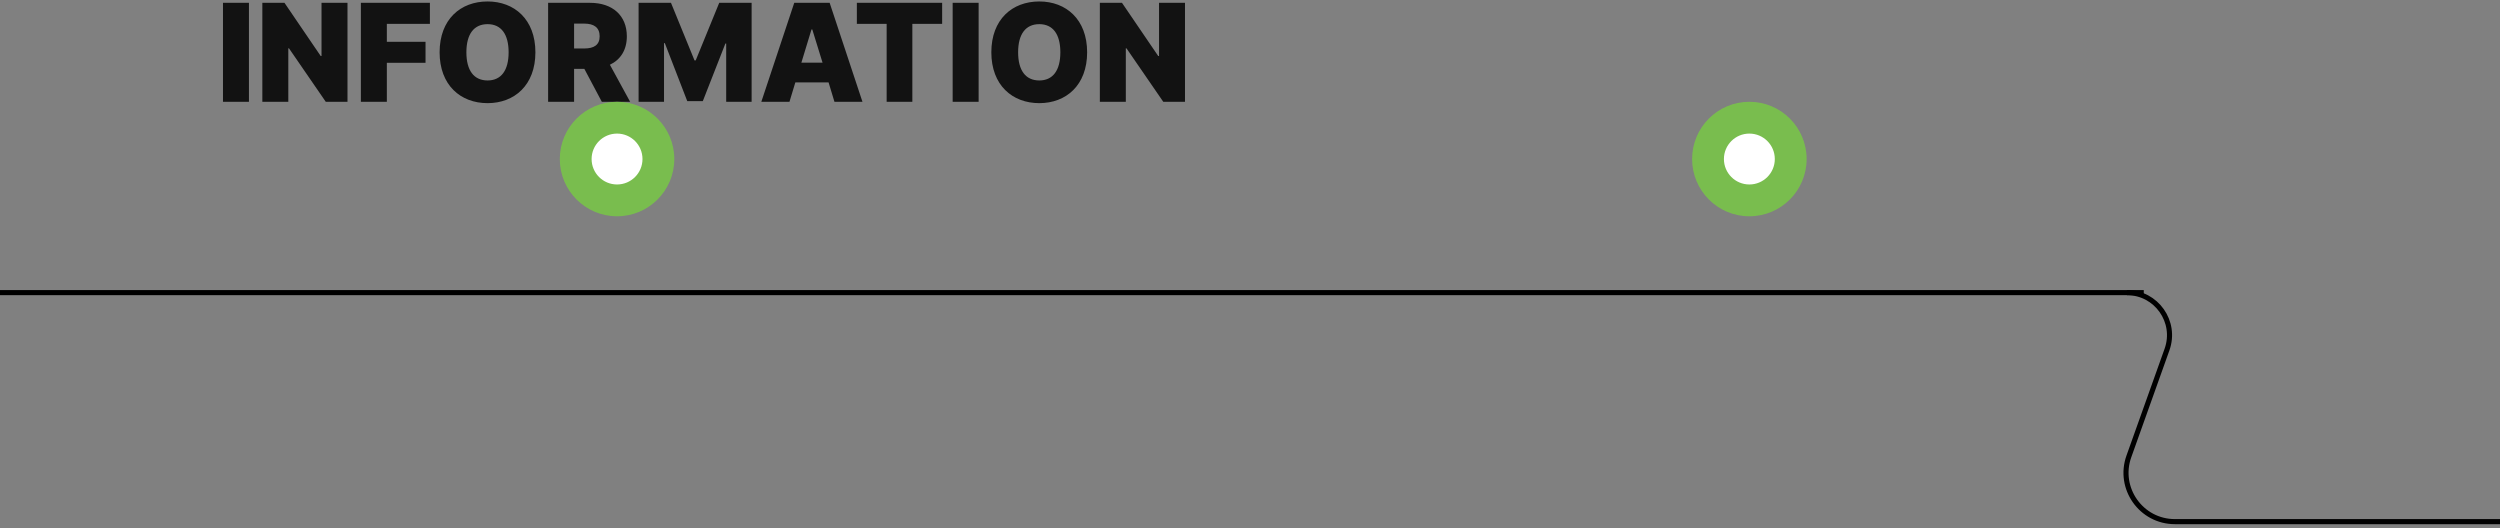 <svg width="393" height="83" viewBox="0 0 393 83" fill="none" xmlns="http://www.w3.org/2000/svg">
<rect x="0" y="0" width="393" height="83" fill="#808080" stroke="none"/>
<path d="M39.135 0.445V16H35.053V0.445H39.135ZM54.625 0.445V16H51.209L45.43 7.6H45.322V16H41.24V0.445H44.721L50.414 8.803H50.543V0.445H54.625ZM56.73 16V0.445H67.58V3.754H60.812V6.568H66.893V9.877H60.812V16H56.73ZM84.166 8.223C84.166 13.4 80.857 16.215 76.647 16.215C72.393 16.215 69.106 13.379 69.106 8.223C69.106 3.045 72.393 0.23 76.647 0.23C80.857 0.23 84.166 3.045 84.166 8.223ZM79.955 8.223C79.955 5.365 78.773 3.797 76.647 3.797C74.498 3.797 73.316 5.365 73.316 8.223C73.316 11.08 74.498 12.648 76.647 12.648C78.773 12.648 79.955 11.08 79.955 8.223ZM86.164 16V0.445H92.781C96.262 0.445 98.539 2.422 98.539 5.709C98.539 7.857 97.551 9.383 95.875 10.178L99.055 16H94.607L91.857 10.822H90.246V16H86.164ZM90.246 7.621H91.836C93.383 7.621 94.264 7.062 94.264 5.709C94.264 4.334 93.383 3.711 91.836 3.711H90.246V7.621ZM100.387 0.445H105.479L109.174 9.49H109.367L113.062 0.445H118.154V16H114.158V6.848H114.029L110.484 15.893H108.035L104.512 6.783H104.383V16H100.387V0.445ZM124.105 16H119.68L124.857 0.445H130.422L135.578 16H131.174L130.25 12.949H125.029L124.105 16ZM125.975 9.855H129.305L127.693 4.635H127.564L125.975 9.855ZM134.697 3.754V0.445H148.104V3.754H143.42V16H139.381V3.754H134.697ZM153.84 0.445V16H149.758V0.445H153.84ZM170.898 8.223C170.898 13.4 167.59 16.215 163.379 16.215C159.125 16.215 155.838 13.379 155.838 8.223C155.838 3.045 159.125 0.23 163.379 0.23C167.59 0.23 170.898 3.045 170.898 8.223ZM166.688 8.223C166.688 5.365 165.506 3.797 163.379 3.797C161.23 3.797 160.049 5.365 160.049 8.223C160.049 11.08 161.23 12.648 163.379 12.648C165.506 12.648 166.688 11.08 166.688 8.223ZM186.281 0.445V16H182.865L177.086 7.6H176.979V16H172.896V0.445H176.377L182.07 8.803H182.199V0.445H186.281Z" fill="#121212"/>
<path d="M334.351 46V46C338.979 46 342.211 50.584 340.655 54.943L334.661 71.742C332.877 76.742 336.583 82 341.892 82V82H393" stroke="black" stroke-width="0.8"/>
<path d="M0 46L337 46" stroke="black" stroke-width="0.8"/>
<circle cx="97" cy="25" r="9" fill="#79BD4E"/>
<circle cx="97" cy="25" r="4" fill="white"/>
<circle cx="275" cy="25" r="9" fill="#79BD4E"/>
<circle cx="275" cy="25" r="4" fill="white"/>
</svg>
